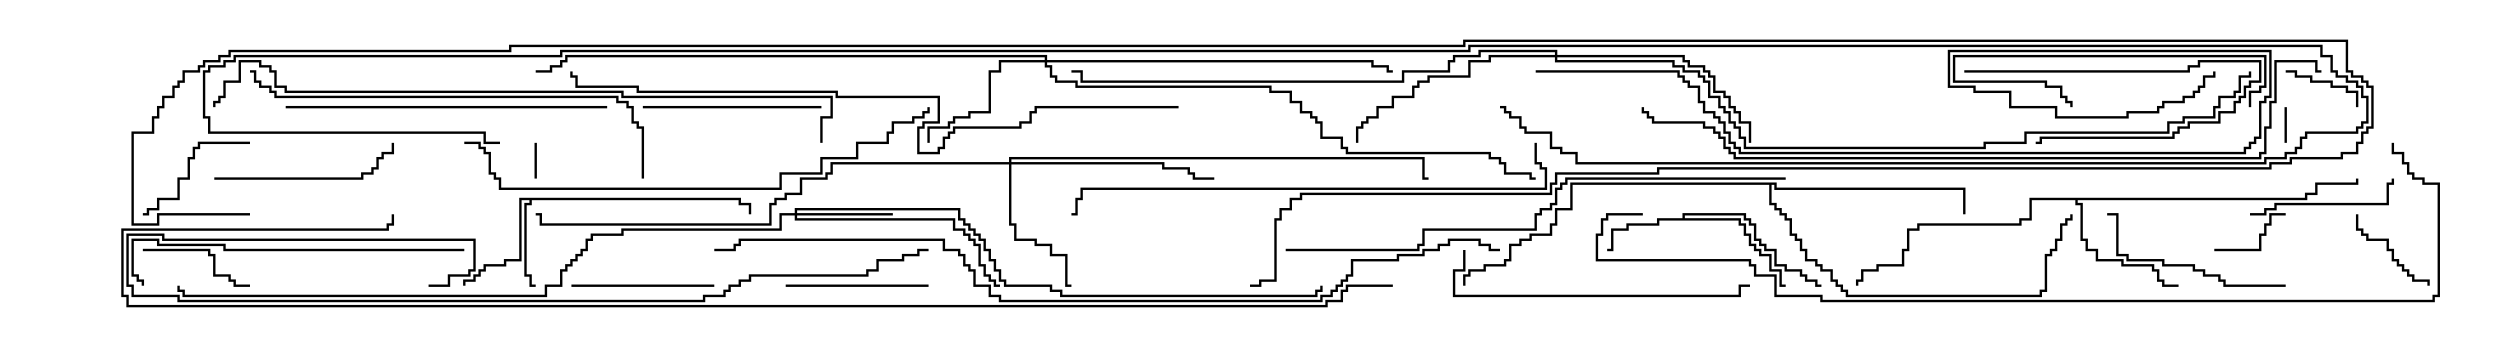 <svg version="1.1" width="105" height="15" xmlns="http://www.w3.org/2000/svg"><path d="M70.664,9.164L70.664,8.95L73.336,8.95L73.336,9.164L73.55,9.164L73.55,9.379L73.764,9.379L73.764,10.021L73.979,10.021L73.979,10.236L74.193,10.236L74.193,10.45L74.621,10.45L74.621,11.093L75.05,11.093L75.05,11.307L75.693,11.307L75.693,11.521L75.907,11.521L75.907,11.736L76.336,11.736L76.336,11.95L76.5,11.95L76.5,12.05L76.236,12.05L76.236,11.836L75.807,11.836L75.807,11.621L75.593,11.621L75.593,11.407L74.95,11.407L74.95,11.193L74.521,11.193L74.521,10.55L74.093,10.55L74.093,10.336L73.879,10.336L73.879,10.121L73.664,10.121L73.664,9.479L73.45,9.479L73.45,9.264L73.236,9.264L73.236,9.05L70.764,9.05L70.764,9.164L73.121,9.164L73.121,9.379L73.336,9.379L73.336,9.807L73.55,9.807L73.55,10.236L73.764,10.236L73.764,10.45L73.979,10.45L73.979,10.664L74.407,10.664L74.407,11.307L74.836,11.307L74.836,11.95L75,11.95L75,12.05L74.736,12.05L74.736,11.407L74.307,11.407L74.307,10.764L73.879,10.764L73.879,10.55L73.664,10.55L73.664,10.336L73.45,10.336L73.45,9.907L73.236,9.907L73.236,9.479L73.021,9.479L73.021,9.264L69.693,9.264L69.693,9.479L68.407,9.479L68.407,9.693L67.764,9.693L67.764,10.55L67.5,10.55L67.5,10.45L67.664,10.45L67.664,9.593L68.307,9.593L68.307,9.379L69.593,9.379L69.593,9.164z" stroke="none"/><path d="M31.121,8.307L31.121,8.521L31.55,8.521L31.55,9L31.45,9L31.45,8.621L31.021,8.621L31.021,8.407L22.336,8.407L22.336,8.621L22.121,8.621L22.121,11.521L22.336,11.521L22.336,11.95L22.5,11.95L22.5,12.05L22.236,12.05L22.236,11.621L22.021,11.621L22.021,8.521L22.236,8.521L22.236,8.407L21.907,8.407L21.907,10.979L21.264,10.979L21.264,11.193L20.407,11.193L20.407,11.407L20.193,11.407L20.193,11.621L19.979,11.621L19.979,11.836L19.55,11.836L19.55,12L19.45,12L19.45,11.736L19.879,11.736L19.879,11.521L20.093,11.521L20.093,11.307L20.307,11.307L20.307,11.093L21.164,11.093L21.164,10.879L21.807,10.879L21.807,8.307z" stroke="none"/><path d="M96.807,8.307L96.807,8.093L97.236,8.093L97.236,7.664L98.95,7.664L98.95,7.5L99.05,7.5L99.05,7.764L97.336,7.764L97.336,8.193L96.907,8.193L96.907,8.407L87.264,8.407L87.264,8.521L87.479,8.521L87.479,10.021L87.693,10.021L87.693,10.45L88.121,10.45L88.121,10.879L89.193,10.879L89.193,11.093L90.479,11.093L90.479,11.307L90.693,11.307L90.693,11.736L90.907,11.736L90.907,11.95L91.5,11.95L91.5,12.05L90.807,12.05L90.807,11.836L90.593,11.836L90.593,11.407L90.379,11.407L90.379,11.193L89.093,11.193L89.093,10.979L88.021,10.979L88.021,10.55L87.593,10.55L87.593,10.121L87.379,10.121L87.379,8.621L87.164,8.621L87.164,8.407L85.336,8.407L85.336,9.264L84.907,9.264L84.907,9.479L80.621,9.479L80.621,9.693L80.193,9.693L80.193,10.55L79.979,10.55L79.979,11.193L78.907,11.193L78.907,11.407L78.264,11.407L78.264,11.836L78.05,11.836L78.05,12L77.95,12L77.95,11.736L78.164,11.736L78.164,11.307L78.807,11.307L78.807,11.093L79.879,11.093L79.879,10.45L80.093,10.45L80.093,9.593L80.521,9.593L80.521,9.379L84.807,9.379L84.807,9.164L85.236,9.164L85.236,8.307z" stroke="none"/><path d="M74.621,7.664L74.621,7.879L82.55,7.879L82.55,9L82.45,9L82.45,7.979L74.521,7.979L74.521,7.764L74.407,7.764L74.407,8.521L74.621,8.521L74.621,8.736L74.836,8.736L74.836,8.95L75.05,8.95L75.05,9.164L75.264,9.164L75.264,9.807L75.479,9.807L75.479,10.021L75.693,10.021L75.693,10.45L75.907,10.45L75.907,10.879L76.336,10.879L76.336,11.093L76.55,11.093L76.55,11.307L76.979,11.307L76.979,11.736L77.193,11.736L77.193,11.95L77.407,11.95L77.407,12.164L77.621,12.164L77.621,12.379L85.664,12.379L85.664,12.164L85.879,12.164L85.879,10.664L86.093,10.664L86.093,10.45L86.307,10.45L86.307,10.021L86.521,10.021L86.521,9.379L86.736,9.379L86.736,9.164L86.95,9.164L86.95,9L87.05,9L87.05,9.264L86.836,9.264L86.836,9.479L86.621,9.479L86.621,10.121L86.407,10.121L86.407,10.55L86.193,10.55L86.193,10.764L85.979,10.764L85.979,12.264L85.764,12.264L85.764,12.479L77.521,12.479L77.521,12.264L77.307,12.264L77.307,12.05L77.093,12.05L77.093,11.836L76.879,11.836L76.879,11.407L76.45,11.407L76.45,11.193L76.236,11.193L76.236,10.979L75.807,10.979L75.807,10.55L75.593,10.55L75.593,10.121L75.379,10.121L75.379,9.907L75.164,9.907L75.164,9.264L74.95,9.264L74.95,9.05L74.736,9.05L74.736,8.836L74.521,8.836L74.521,8.621L74.307,8.621L74.307,7.764L66.05,7.764L66.05,8.836L65.407,8.836L65.407,9.479L65.193,9.479L65.193,9.907L64.336,9.907L64.336,10.121L63.907,10.121L63.907,10.336L63.479,10.336L63.479,10.979L63.264,10.979L63.264,11.193L62.407,11.193L62.407,11.407L61.764,11.407L61.764,11.621L61.55,11.621L61.55,12L61.45,12L61.45,11.521L61.664,11.521L61.664,11.307L62.307,11.307L62.307,11.093L63.164,11.093L63.164,10.879L63.379,10.879L63.379,10.236L63.807,10.236L63.807,10.021L64.236,10.021L64.236,9.807L65.093,9.807L65.093,9.379L65.307,9.379L65.307,8.736L65.95,8.736L65.95,7.664z" stroke="none"/><path d="M33.379,8.95L33.379,8.736L40.336,8.736L40.336,9.164L40.55,9.164L40.55,9.379L40.764,9.379L40.764,9.593L40.979,9.593L40.979,9.807L41.193,9.807L41.193,10.021L41.407,10.021L41.407,10.45L41.621,10.45L41.621,10.879L41.836,10.879L41.836,11.307L42.05,11.307L42.05,11.736L42.264,11.736L42.264,11.95L44.193,11.95L44.193,12.164L44.621,12.164L44.621,12.379L55.236,12.379L55.236,12.164L55.45,12.164L55.45,12L55.55,12L55.55,12.264L55.336,12.264L55.336,12.479L44.521,12.479L44.521,12.264L44.093,12.264L44.093,12.05L42.164,12.05L42.164,11.836L41.95,11.836L41.95,11.407L41.736,11.407L41.736,10.979L41.521,10.979L41.521,10.55L41.307,10.55L41.307,10.121L41.093,10.121L41.093,9.907L40.879,9.907L40.879,9.693L40.664,9.693L40.664,9.479L40.45,9.479L40.45,9.264L40.236,9.264L40.236,8.836L33.479,8.836L33.479,8.95L37.5,8.95L37.5,9.05L33.479,9.05L33.479,9.164L40.121,9.164L40.121,9.593L40.55,9.593L40.55,9.807L40.764,9.807L40.764,10.021L40.979,10.021L40.979,10.236L41.193,10.236L41.193,11.093L41.407,11.093L41.407,11.521L41.621,11.521L41.621,11.736L41.836,11.736L41.836,11.95L42,11.95L42,12.05L41.736,12.05L41.736,11.836L41.521,11.836L41.521,11.621L41.307,11.621L41.307,11.193L41.093,11.193L41.093,10.336L40.879,10.336L40.879,10.121L40.664,10.121L40.664,9.907L40.45,9.907L40.45,9.693L40.021,9.693L40.021,9.264L33.379,9.264L33.379,9.05L32.836,9.05L32.836,9.693L26.193,9.693L26.193,9.907L24.907,9.907L24.907,10.121L24.693,10.121L24.693,10.55L24.479,10.55L24.479,10.764L24.264,10.764L24.264,10.979L24.05,10.979L24.05,11.193L23.836,11.193L23.836,11.407L23.621,11.407L23.621,12.05L22.979,12.05L22.979,12.479L7.664,12.479L7.664,12.264L7.45,12.264L7.45,12L7.55,12L7.55,12.164L7.764,12.164L7.764,12.379L22.879,12.379L22.879,11.95L23.521,11.95L23.521,11.307L23.736,11.307L23.736,11.093L23.95,11.093L23.95,10.879L24.164,10.879L24.164,10.664L24.379,10.664L24.379,10.45L24.593,10.45L24.593,10.021L24.807,10.021L24.807,9.807L26.093,9.807L26.093,9.593L32.736,9.593L32.736,8.95z" stroke="none"/><path d="M42.379,6.807L42.379,6.593L59.836,6.593L59.836,7.45L60,7.45L60,7.55L59.736,7.55L59.736,6.693L42.479,6.693L42.479,6.807L48.907,6.807L48.907,7.021L49.979,7.021L49.979,7.236L50.193,7.236L50.193,7.45L51,7.45L51,7.55L50.093,7.55L50.093,7.336L49.879,7.336L49.879,7.121L48.807,7.121L48.807,6.907L42.479,6.907L42.479,9.379L42.693,9.379L42.693,10.021L43.55,10.021L43.55,10.236L44.193,10.236L44.193,10.664L44.836,10.664L44.836,11.95L45,11.95L45,12.05L44.736,12.05L44.736,10.764L44.093,10.764L44.093,10.336L43.45,10.336L43.45,10.121L42.593,10.121L42.593,9.479L42.379,9.479L42.379,6.907L34.979,6.907L34.979,7.336L34.764,7.336L34.764,7.55L33.693,7.55L33.693,8.193L33.05,8.193L33.05,8.407L32.621,8.407L32.621,8.621L32.407,8.621L32.407,9.479L22.664,9.479L22.664,9.05L22.5,9.05L22.5,8.95L22.764,8.95L22.764,9.379L32.307,9.379L32.307,8.521L32.521,8.521L32.521,8.307L32.95,8.307L32.95,8.093L33.593,8.093L33.593,7.45L34.664,7.45L34.664,7.236L34.879,7.236L34.879,6.807z" stroke="none"/><path d="M43.879,2.521L43.879,2.407L23.836,2.407L23.836,2.621L23.621,2.621L23.621,2.836L23.193,2.836L23.193,3.05L22.5,3.05L22.5,2.95L23.093,2.95L23.093,2.736L23.521,2.736L23.521,2.521L23.736,2.521L23.736,2.307L43.979,2.307L43.979,2.521L57.693,2.521L57.693,2.736L58.336,2.736L58.336,2.95L58.5,2.95L58.5,3.05L58.236,3.05L58.236,2.836L57.593,2.836L57.593,2.621L43.979,2.621L43.979,2.736L44.193,2.736L44.193,3.164L44.407,3.164L44.407,3.379L45.264,3.379L45.264,3.593L53.407,3.593L53.407,3.807L54.264,3.807L54.264,4.236L54.693,4.236L54.693,4.664L55.121,4.664L55.121,4.879L55.336,4.879L55.336,5.093L55.55,5.093L55.55,5.736L56.407,5.736L56.407,6.164L56.621,6.164L56.621,6.379L62.621,6.379L62.621,6.593L63.05,6.593L63.05,6.807L63.264,6.807L63.264,7.236L64.336,7.236L64.336,7.45L64.5,7.45L64.5,7.55L64.236,7.55L64.236,7.336L63.164,7.336L63.164,6.907L62.95,6.907L62.95,6.693L62.521,6.693L62.521,6.479L56.521,6.479L56.521,6.264L56.307,6.264L56.307,5.836L55.45,5.836L55.45,5.193L55.236,5.193L55.236,4.979L55.021,4.979L55.021,4.764L54.593,4.764L54.593,4.336L54.164,4.336L54.164,3.907L53.307,3.907L53.307,3.693L45.164,3.693L45.164,3.479L44.307,3.479L44.307,3.264L44.093,3.264L44.093,2.836L43.879,2.836L43.879,2.621L42.05,2.621L42.05,3.05L41.621,3.05L41.621,4.764L40.764,4.764L40.764,4.979L40.121,4.979L40.121,5.193L39.907,5.193L39.907,5.407L39.05,5.407L39.05,6L38.95,6L38.95,5.307L39.807,5.307L39.807,5.093L40.021,5.093L40.021,4.879L40.664,4.879L40.664,4.664L41.521,4.664L41.521,2.95L41.95,2.95L41.95,2.521z" stroke="none"/><path d="M65.307,2.307L65.307,2.193L62.193,2.193L62.193,2.407L61.121,2.407L61.121,2.621L60.907,2.621L60.907,3.05L58.979,3.05L58.979,3.479L45.379,3.479L45.379,3.05L45,3.05L45,2.95L45.479,2.95L45.479,3.379L58.879,3.379L58.879,2.95L60.807,2.95L60.807,2.521L61.021,2.521L61.021,2.307L62.093,2.307L62.093,2.093L65.407,2.093L65.407,2.307L70.764,2.307L70.764,2.521L70.979,2.521L70.979,2.736L71.621,2.736L71.621,2.95L71.836,2.95L71.836,3.164L72.05,3.164L72.05,3.807L72.479,3.807L72.479,4.021L72.693,4.021L72.693,4.45L72.907,4.45L72.907,4.664L73.121,4.664L73.121,5.093L73.55,5.093L73.55,6L73.45,6L73.45,5.193L73.021,5.193L73.021,4.764L72.807,4.764L72.807,4.55L72.593,4.55L72.593,4.121L72.379,4.121L72.379,3.907L71.95,3.907L71.95,3.264L71.736,3.264L71.736,3.05L71.521,3.05L71.521,2.836L70.879,2.836L70.879,2.621L70.664,2.621L70.664,2.407L65.407,2.407L65.407,2.521L70.336,2.521L70.336,2.736L70.764,2.736L70.764,2.95L71.407,2.95L71.407,3.164L71.621,3.164L71.621,3.379L71.836,3.379L71.836,4.021L72.264,4.021L72.264,4.45L72.479,4.45L72.479,4.664L72.693,4.664L72.693,5.093L72.907,5.093L72.907,5.307L73.121,5.307L73.121,5.736L73.336,5.736L73.336,6.164L83.307,6.164L83.307,5.95L85.021,5.95L85.021,5.521L91.021,5.521L91.021,5.093L91.664,5.093L91.664,4.879L92.95,4.879L92.95,4.45L93.164,4.45L93.164,4.021L93.807,4.021L93.807,3.807L94.021,3.807L94.021,3.164L94.45,3.164L94.45,3L94.55,3L94.55,3.264L94.121,3.264L94.121,3.907L93.907,3.907L93.907,4.121L93.264,4.121L93.264,4.55L93.05,4.55L93.05,4.979L91.764,4.979L91.764,5.193L91.121,5.193L91.121,5.621L85.121,5.621L85.121,6.05L83.407,6.05L83.407,6.264L73.236,6.264L73.236,5.836L73.021,5.836L73.021,5.407L72.807,5.407L72.807,5.193L72.593,5.193L72.593,4.764L72.379,4.764L72.379,4.55L72.164,4.55L72.164,4.121L71.736,4.121L71.736,3.479L71.521,3.479L71.521,3.264L71.307,3.264L71.307,3.05L70.664,3.05L70.664,2.836L70.236,2.836L70.236,2.621L65.307,2.621L65.307,2.407L62.621,2.407L62.621,2.621L61.764,2.621L61.764,3.264L60.05,3.264L60.05,3.479L59.621,3.479L59.621,3.693L59.407,3.693L59.407,4.121L58.55,4.121L58.55,4.55L57.907,4.55L57.907,4.979L57.479,4.979L57.479,5.193L57.264,5.193L57.264,5.407L57.05,5.407L57.05,6L56.95,6L56.95,5.307L57.164,5.307L57.164,5.093L57.379,5.093L57.379,4.879L57.807,4.879L57.807,4.45L58.45,4.45L58.45,4.021L59.307,4.021L59.307,3.593L59.521,3.593L59.521,3.379L59.95,3.379L59.95,3.164L61.664,3.164L61.664,2.521L62.521,2.521L62.521,2.307z" stroke="none"/><path d="M22.45,6L22.55,6L22.55,7.5L22.45,7.5z" stroke="none"/><path d="M96.05,6L95.95,6L95.95,4.5L96.05,4.5z" stroke="none"/><path d="M96,3.05L96,2.95L96.479,2.95L96.479,3.164L97.121,3.164L97.121,3.379L97.979,3.379L97.979,3.593L98.621,3.593L98.621,3.807L99.05,3.807L99.05,4.5L98.95,4.5L98.95,3.907L98.521,3.907L98.521,3.693L97.879,3.693L97.879,3.479L97.021,3.479L97.021,3.264L96.379,3.264L96.379,3.05z" stroke="none"/><path d="M93,10.55L93,10.45L94.879,10.45L94.879,9.807L95.093,9.807L95.093,9.379L95.307,9.379L95.307,8.95L96,8.95L96,9.05L95.407,9.05L95.407,9.479L95.193,9.479L95.193,9.907L94.979,9.907L94.979,10.55z" stroke="none"/><path d="M82.5,3.05L82.5,2.95L91.879,2.95L91.879,2.736L92.307,2.736L92.307,2.521L94.979,2.521L94.979,3.479L94.55,3.479L94.55,3.693L94.336,3.693L94.336,4.121L94.121,4.121L94.121,4.336L93.907,4.336L93.907,4.764L93.264,4.764L93.264,5.193L91.979,5.193L91.979,5.407L91.55,5.407L91.55,5.621L91.336,5.621L91.336,5.836L85.764,5.836L85.764,6.05L85.5,6.05L85.5,5.95L85.664,5.95L85.664,5.736L91.236,5.736L91.236,5.521L91.45,5.521L91.45,5.307L91.879,5.307L91.879,5.093L93.164,5.093L93.164,4.664L93.807,4.664L93.807,4.236L94.021,4.236L94.021,4.021L94.236,4.021L94.236,3.593L94.45,3.593L94.45,3.379L94.879,3.379L94.879,2.621L92.407,2.621L92.407,2.836L91.979,2.836L91.979,3.05z" stroke="none"/><path d="M98.95,9L99.05,9L99.05,9.593L99.264,9.593L99.264,9.807L99.479,9.807L99.479,10.021L100.336,10.021L100.336,10.45L100.55,10.45L100.55,10.879L100.764,10.879L100.764,11.093L100.979,11.093L100.979,11.307L101.193,11.307L101.193,11.521L101.407,11.521L101.407,11.736L102.05,11.736L102.05,12L101.95,12L101.95,11.836L101.307,11.836L101.307,11.621L101.093,11.621L101.093,11.407L100.879,11.407L100.879,11.193L100.664,11.193L100.664,10.979L100.45,10.979L100.45,10.55L100.236,10.55L100.236,10.121L99.379,10.121L99.379,9.907L99.164,9.907L99.164,9.693L98.95,9.693z" stroke="none"/><path d="M6,10.55L6,10.45L8.836,10.45L8.836,10.664L9.05,10.664L9.05,11.521L9.693,11.521L9.693,11.736L9.907,11.736L9.907,11.95L10.5,11.95L10.5,12.05L9.807,12.05L9.807,11.836L9.593,11.836L9.593,11.621L8.95,11.621L8.95,10.764L8.736,10.764L8.736,10.55z" stroke="none"/><path d="M10.5,5.95L10.5,6.05L8.407,6.05L8.407,6.264L8.193,6.264L8.193,6.693L7.979,6.693L7.979,7.55L7.55,7.55L7.55,8.407L6.693,8.407L6.693,8.836L6.264,8.836L6.264,9.05L6,9.05L6,8.95L6.164,8.95L6.164,8.736L6.593,8.736L6.593,8.307L7.45,8.307L7.45,7.45L7.879,7.45L7.879,6.593L8.093,6.593L8.093,6.164L8.307,6.164L8.307,5.95z" stroke="none"/><path d="M33,12.05L33,11.95L39,11.95L39,12.05z" stroke="none"/><path d="M24,12.05L24,11.95L30,11.95L30,12.05z" stroke="none"/><path d="M94.5,9.05L94.5,8.95L95.093,8.95L95.093,8.736L95.521,8.736L95.521,8.521L100.236,8.521L100.236,7.664L100.45,7.664L100.45,7.5L100.55,7.5L100.55,7.764L100.336,7.764L100.336,8.621L95.621,8.621L95.621,8.836L95.193,8.836L95.193,9.05z" stroke="none"/><path d="M94.55,4.5L94.45,4.5L94.45,3.807L94.879,3.807L94.879,3.593L95.093,3.593L95.093,2.407L82.121,2.407L82.121,3.379L85.979,3.379L85.979,3.593L86.621,3.593L86.621,4.021L86.836,4.021L86.836,4.236L87.05,4.236L87.05,4.5L86.95,4.5L86.95,4.336L86.736,4.336L86.736,4.121L86.521,4.121L86.521,3.693L85.879,3.693L85.879,3.479L82.021,3.479L82.021,2.307L95.193,2.307L95.193,3.693L94.979,3.693L94.979,3.907L94.55,3.907z" stroke="none"/><path d="M27,4.55L27,4.45L34.5,4.45L34.5,4.55z" stroke="none"/><path d="M9,7.55L9,7.45L15.164,7.45L15.164,7.236L15.593,7.236L15.593,7.021L15.807,7.021L15.807,6.593L16.021,6.593L16.021,6.379L16.45,6.379L16.45,6L16.55,6L16.55,6.479L16.121,6.479L16.121,6.693L15.907,6.693L15.907,7.121L15.693,7.121L15.693,7.336L15.264,7.336L15.264,7.55z" stroke="none"/><path d="M96,11.95L96,12.05L93.379,12.05L93.379,11.836L93.164,11.836L93.164,11.621L92.521,11.621L92.521,11.407L92.093,11.407L92.093,11.193L90.807,11.193L90.807,10.979L89.307,10.979L89.307,10.764L88.879,10.764L88.879,9.05L88.5,9.05L88.5,8.95L88.979,8.95L88.979,10.664L89.407,10.664L89.407,10.879L90.907,10.879L90.907,11.093L92.193,11.093L92.193,11.307L92.621,11.307L92.621,11.521L93.264,11.521L93.264,11.736L93.479,11.736L93.479,11.95z" stroke="none"/><path d="M61.45,10.5L61.55,10.5L61.55,11.407L61.121,11.407L61.121,12.379L73.021,12.379L73.021,11.95L73.5,11.95L73.5,12.05L73.121,12.05L73.121,12.479L61.021,12.479L61.021,11.307L61.45,11.307z" stroke="none"/><path d="M12,4.55L12,4.45L25.5,4.45L25.5,4.55z" stroke="none"/><path d="M19.5,10.45L19.5,10.55L9.379,10.55L9.379,10.336L6.593,10.336L6.593,10.121L5.621,10.121L5.621,11.521L5.836,11.521L5.836,11.736L6.05,11.736L6.05,12L5.95,12L5.95,11.836L5.736,11.836L5.736,11.621L5.521,11.621L5.521,10.021L6.693,10.021L6.693,10.236L9.479,10.236L9.479,10.45z" stroke="none"/><path d="M27.05,7.5L26.95,7.5L26.95,5.407L26.736,5.407L26.736,5.193L26.521,5.193L26.521,4.55L26.307,4.55L26.307,4.336L25.879,4.336L25.879,4.121L11.521,4.121L11.521,3.907L11.307,3.907L11.307,3.693L10.879,3.693L10.879,3.479L10.664,3.479L10.664,3.05L10.5,3.05L10.5,2.95L10.764,2.95L10.764,3.379L10.979,3.379L10.979,3.593L11.407,3.593L11.407,3.807L11.621,3.807L11.621,4.021L25.979,4.021L25.979,4.236L26.407,4.236L26.407,4.45L26.621,4.45L26.621,5.093L26.836,5.093L26.836,5.307L27.05,5.307z" stroke="none"/><path d="M19.5,6.05L19.5,5.95L20.193,5.95L20.193,6.164L20.407,6.164L20.407,6.379L20.621,6.379L20.621,7.236L20.836,7.236L20.836,7.45L21.05,7.45L21.05,7.879L32.736,7.879L32.736,7.236L34.45,7.236L34.45,6.593L35.95,6.593L35.95,5.95L37.236,5.95L37.236,5.521L37.45,5.521L37.45,5.093L38.307,5.093L38.307,4.879L38.736,4.879L38.736,4.664L38.95,4.664L38.95,4.5L39.05,4.5L39.05,4.764L38.836,4.764L38.836,4.979L38.407,4.979L38.407,5.193L37.55,5.193L37.55,5.621L37.336,5.621L37.336,6.05L36.05,6.05L36.05,6.693L34.55,6.693L34.55,7.336L32.836,7.336L32.836,7.979L20.95,7.979L20.95,7.55L20.736,7.55L20.736,7.336L20.521,7.336L20.521,6.479L20.307,6.479L20.307,6.264L20.093,6.264L20.093,6.05z" stroke="none"/><path d="M64.45,6L64.55,6L64.55,6.807L64.764,6.807L64.764,7.021L64.979,7.021L64.979,7.979L45.479,7.979L45.479,8.407L45.264,8.407L45.264,9.05L45,9.05L45,8.95L45.164,8.95L45.164,8.307L45.379,8.307L45.379,7.879L64.879,7.879L64.879,7.121L64.664,7.121L64.664,6.907L64.45,6.907z" stroke="none"/><path d="M18,12.05L18,11.95L18.807,11.95L18.807,11.521L19.664,11.521L19.664,11.307L19.879,11.307L19.879,10.121L6.807,10.121L6.807,9.907L5.407,9.907L5.407,11.95L5.621,11.95L5.621,12.379L7.55,12.379L7.55,12.593L29.521,12.593L29.521,12.379L30.379,12.379L30.379,12.164L30.593,12.164L30.593,11.95L31.021,11.95L31.021,11.736L31.45,11.736L31.45,11.521L36.379,11.521L36.379,11.307L36.807,11.307L36.807,10.879L37.879,10.879L37.879,10.664L38.521,10.664L38.521,10.45L39,10.45L39,10.55L38.621,10.55L38.621,10.764L37.979,10.764L37.979,10.979L36.907,10.979L36.907,11.407L36.479,11.407L36.479,11.621L31.55,11.621L31.55,11.836L31.121,11.836L31.121,12.05L30.693,12.05L30.693,12.264L30.479,12.264L30.479,12.479L29.621,12.479L29.621,12.693L7.45,12.693L7.45,12.479L5.521,12.479L5.521,12.05L5.307,12.05L5.307,9.807L6.907,9.807L6.907,10.021L19.979,10.021L19.979,11.407L19.764,11.407L19.764,11.621L18.907,11.621L18.907,12.05z" stroke="none"/><path d="M54,10.55L54,10.45L59.521,10.45L59.521,10.236L59.736,10.236L59.736,9.593L64.45,9.593L64.45,8.95L64.664,8.95L64.664,8.736L65.093,8.736L65.093,8.521L65.307,8.521L65.307,7.879L65.521,7.879L65.521,7.664L65.736,7.664L65.736,7.45L75,7.45L75,7.55L65.836,7.55L65.836,7.764L65.621,7.764L65.621,7.979L65.407,7.979L65.407,8.621L65.193,8.621L65.193,8.836L64.764,8.836L64.764,9.05L64.55,9.05L64.55,9.693L59.836,9.693L59.836,10.336L59.621,10.336L59.621,10.55z" stroke="none"/><path d="M34.55,6L34.45,6L34.45,4.879L34.879,4.879L34.879,4.121L26.093,4.121L26.093,3.907L11.95,3.907L11.95,3.693L11.521,3.693L11.521,3.05L11.307,3.05L11.307,2.836L10.879,2.836L10.879,2.621L10.121,2.621L10.121,3.479L9.479,3.479L9.479,4.121L9.264,4.121L9.264,4.336L9.05,4.336L9.05,4.5L8.95,4.5L8.95,4.236L9.164,4.236L9.164,4.021L9.379,4.021L9.379,3.379L10.021,3.379L10.021,2.521L10.979,2.521L10.979,2.736L11.407,2.736L11.407,2.95L11.621,2.95L11.621,3.593L12.05,3.593L12.05,3.807L26.193,3.807L26.193,4.021L34.979,4.021L34.979,4.979L34.55,4.979z" stroke="none"/><path d="M49.5,4.45L49.5,4.55L43.55,4.55L43.55,4.764L43.336,4.764L43.336,5.193L42.907,5.193L42.907,5.407L40.121,5.407L40.121,5.621L39.907,5.621L39.907,5.836L39.693,5.836L39.693,6.264L39.479,6.264L39.479,6.479L38.521,6.479L38.521,5.307L38.736,5.307L38.736,5.093L39.379,5.093L39.379,4.121L35.093,4.121L35.093,3.907L26.736,3.907L26.736,3.693L24.164,3.693L24.164,3.264L23.95,3.264L23.95,3L24.05,3L24.05,3.164L24.264,3.164L24.264,3.593L26.836,3.593L26.836,3.807L35.193,3.807L35.193,4.021L39.479,4.021L39.479,5.193L38.836,5.193L38.836,5.407L38.621,5.407L38.621,6.379L39.379,6.379L39.379,6.164L39.593,6.164L39.593,5.736L39.807,5.736L39.807,5.521L40.021,5.521L40.021,5.307L42.807,5.307L42.807,5.093L43.236,5.093L43.236,4.664L43.45,4.664L43.45,4.45z" stroke="none"/><path d="M64.5,3.05L64.5,2.95L70.55,2.95L70.55,3.164L70.764,3.164L70.764,3.379L70.979,3.379L70.979,3.593L71.407,3.593L71.407,4.236L71.621,4.236L71.621,4.664L72.05,4.664L72.05,4.879L72.264,4.879L72.264,5.093L72.479,5.093L72.479,5.521L72.693,5.521L72.693,5.95L72.907,5.95L72.907,6.164L73.121,6.164L73.121,6.379L94.236,6.379L94.236,6.164L94.45,6.164L94.45,5.95L94.664,5.95L94.664,5.736L94.879,5.736L94.879,4.236L95.093,4.236L95.093,4.021L95.307,4.021L95.307,2.193L81.907,2.193L81.907,3.593L82.979,3.593L82.979,3.807L84.479,3.807L84.479,4.45L86.407,4.45L86.407,4.879L89.307,4.879L89.307,4.664L90.593,4.664L90.593,4.45L90.807,4.45L90.807,4.236L91.664,4.236L91.664,4.021L92.093,4.021L92.093,3.807L92.307,3.807L92.307,3.593L92.521,3.593L92.521,3.164L92.95,3.164L92.95,3L93.05,3L93.05,3.264L92.621,3.264L92.621,3.693L92.407,3.693L92.407,3.907L92.193,3.907L92.193,4.121L91.764,4.121L91.764,4.336L90.907,4.336L90.907,4.55L90.693,4.55L90.693,4.764L89.407,4.764L89.407,4.979L86.307,4.979L86.307,4.55L84.379,4.55L84.379,3.907L82.879,3.907L82.879,3.693L81.807,3.693L81.807,2.093L95.407,2.093L95.407,4.121L95.193,4.121L95.193,4.336L94.979,4.336L94.979,5.836L94.764,5.836L94.764,6.05L94.55,6.05L94.55,6.264L94.336,6.264L94.336,6.479L73.021,6.479L73.021,6.264L72.807,6.264L72.807,6.05L72.593,6.05L72.593,5.621L72.379,5.621L72.379,5.193L72.164,5.193L72.164,4.979L71.95,4.979L71.95,4.764L71.521,4.764L71.521,4.336L71.307,4.336L71.307,3.693L70.879,3.693L70.879,3.479L70.664,3.479L70.664,3.264L70.45,3.264L70.45,3.05z" stroke="none"/><path d="M68.95,4.5L69.05,4.5L69.05,4.664L69.264,4.664L69.264,4.879L69.479,4.879L69.479,5.093L71.621,5.093L71.621,5.307L72.05,5.307L72.05,5.521L72.264,5.521L72.264,5.736L72.479,5.736L72.479,6.164L72.693,6.164L72.693,6.379L72.907,6.379L72.907,6.593L94.879,6.593L94.879,6.379L95.093,6.379L95.093,5.307L95.307,5.307L95.307,4.236L95.521,4.236L95.521,2.521L97.336,2.521L97.336,2.95L97.5,2.95L97.5,3.05L97.236,3.05L97.236,2.621L95.621,2.621L95.621,4.336L95.407,4.336L95.407,5.407L95.193,5.407L95.193,6.479L94.979,6.479L94.979,6.693L72.807,6.693L72.807,6.479L72.593,6.479L72.593,6.264L72.379,6.264L72.379,5.836L72.164,5.836L72.164,5.621L71.95,5.621L71.95,5.407L71.521,5.407L71.521,5.193L69.379,5.193L69.379,4.979L69.164,4.979L69.164,4.764L68.95,4.764z" stroke="none"/><path d="M69,8.95L69,9.05L67.55,9.05L67.55,9.264L67.336,9.264L67.336,9.907L67.121,9.907L67.121,10.879L73.55,10.879L73.55,11.093L73.764,11.093L73.764,11.521L74.621,11.521L74.621,12.379L76.55,12.379L76.55,12.593L102.164,12.593L102.164,12.379L102.379,12.379L102.379,7.764L101.736,7.764L101.736,7.55L101.307,7.55L101.307,7.336L101.093,7.336L101.093,6.907L100.879,6.907L100.879,6.479L100.45,6.479L100.45,6L100.55,6L100.55,6.379L100.979,6.379L100.979,6.807L101.193,6.807L101.193,7.236L101.407,7.236L101.407,7.45L101.836,7.45L101.836,7.664L102.479,7.664L102.479,12.479L102.264,12.479L102.264,12.693L76.45,12.693L76.45,12.479L74.521,12.479L74.521,11.621L73.664,11.621L73.664,11.193L73.45,11.193L73.45,10.979L67.021,10.979L67.021,9.807L67.236,9.807L67.236,9.164L67.45,9.164L67.45,8.95z" stroke="none"/><path d="M63,10.45L63,10.55L62.521,10.55L62.521,10.336L62.093,10.336L62.093,10.121L60.907,10.121L60.907,10.336L60.479,10.336L60.479,10.55L59.836,10.55L59.836,10.764L58.764,10.764L58.764,10.979L56.836,10.979L56.836,11.621L56.621,11.621L56.621,11.836L56.407,11.836L56.407,12.05L56.193,12.05L56.193,12.264L55.979,12.264L55.979,12.479L55.55,12.479L55.55,12.693L41.95,12.693L41.95,12.479L41.521,12.479L41.521,12.05L40.879,12.05L40.879,11.407L40.664,11.407L40.664,11.193L40.45,11.193L40.45,10.764L40.236,10.764L40.236,10.55L39.593,10.55L39.593,10.121L31.121,10.121L31.121,10.336L30.907,10.336L30.907,10.55L30,10.55L30,10.45L30.807,10.45L30.807,10.236L31.021,10.236L31.021,10.021L39.693,10.021L39.693,10.45L40.336,10.45L40.336,10.664L40.55,10.664L40.55,11.093L40.764,11.093L40.764,11.307L40.979,11.307L40.979,11.95L41.621,11.95L41.621,12.379L42.05,12.379L42.05,12.593L55.45,12.593L55.45,12.379L55.879,12.379L55.879,12.164L56.093,12.164L56.093,11.95L56.307,11.95L56.307,11.736L56.521,11.736L56.521,11.521L56.736,11.521L56.736,10.879L58.664,10.879L58.664,10.664L59.736,10.664L59.736,10.45L60.379,10.45L60.379,10.236L60.807,10.236L60.807,10.021L62.193,10.021L62.193,10.236L62.621,10.236L62.621,10.45z" stroke="none"/><path d="M21,5.95L21,6.05L20.307,6.05L20.307,5.621L8.736,5.621L8.736,4.979L8.521,4.979L8.521,2.95L8.736,2.95L8.736,2.736L9.379,2.736L9.379,2.521L9.807,2.521L9.807,2.307L23.521,2.307L23.521,2.093L61.664,2.093L61.664,1.879L97.55,1.879L97.55,2.307L97.979,2.307L97.979,2.95L98.193,2.95L98.193,3.164L98.621,3.164L98.621,3.379L99.05,3.379L99.05,3.593L99.264,3.593L99.264,4.021L99.479,4.021L99.479,5.193L99.264,5.193L99.264,5.407L99.05,5.407L99.05,5.621L96.907,5.621L96.907,5.836L96.693,5.836L96.693,6.264L96.479,6.264L96.479,6.479L96.05,6.479L96.05,6.693L95.193,6.693L95.193,6.907L66.164,6.907L66.164,6.479L65.521,6.479L65.521,6.264L65.093,6.264L65.093,5.621L64.021,5.621L64.021,5.407L63.807,5.407L63.807,4.979L63.379,4.979L63.379,4.764L63.164,4.764L63.164,4.55L63,4.55L63,4.45L63.264,4.45L63.264,4.664L63.479,4.664L63.479,4.879L63.907,4.879L63.907,5.307L64.121,5.307L64.121,5.521L65.193,5.521L65.193,6.164L65.621,6.164L65.621,6.379L66.264,6.379L66.264,6.807L95.093,6.807L95.093,6.593L95.95,6.593L95.95,6.379L96.379,6.379L96.379,6.164L96.593,6.164L96.593,5.736L96.807,5.736L96.807,5.521L98.95,5.521L98.95,5.307L99.164,5.307L99.164,5.093L99.379,5.093L99.379,4.121L99.164,4.121L99.164,3.693L98.95,3.693L98.95,3.479L98.521,3.479L98.521,3.264L98.093,3.264L98.093,3.05L97.879,3.05L97.879,2.407L97.45,2.407L97.45,1.979L61.764,1.979L61.764,2.193L23.621,2.193L23.621,2.407L9.907,2.407L9.907,2.621L9.479,2.621L9.479,2.836L8.836,2.836L8.836,3.05L8.621,3.05L8.621,4.879L8.836,4.879L8.836,5.521L20.407,5.521L20.407,5.95z" stroke="none"/><path d="M10.5,8.95L10.5,9.05L6.693,9.05L6.693,9.479L5.521,9.479L5.521,5.521L6.379,5.521L6.379,4.879L6.593,4.879L6.593,4.45L6.807,4.45L6.807,4.021L7.236,4.021L7.236,3.593L7.45,3.593L7.45,3.379L7.664,3.379L7.664,2.95L8.307,2.95L8.307,2.736L8.521,2.736L8.521,2.521L9.164,2.521L9.164,2.307L9.593,2.307L9.593,2.093L21.379,2.093L21.379,1.879L61.45,1.879L61.45,1.664L98.621,1.664L98.621,2.95L98.836,2.95L98.836,3.164L99.264,3.164L99.264,3.379L99.479,3.379L99.479,3.593L99.693,3.593L99.693,5.407L99.479,5.407L99.479,5.621L99.264,5.621L99.264,6.05L99.05,6.05L99.05,6.479L98.407,6.479L98.407,6.693L96.264,6.693L96.264,6.907L95.407,6.907L95.407,7.121L69.693,7.121L69.693,7.336L65.407,7.336L65.407,7.764L65.193,7.764L65.193,8.193L54.693,8.193L54.693,8.407L54.264,8.407L54.264,8.836L53.836,8.836L53.836,9.264L53.621,9.264L53.621,11.836L52.979,11.836L52.979,12.05L52.5,12.05L52.5,11.95L52.879,11.95L52.879,11.736L53.521,11.736L53.521,9.164L53.736,9.164L53.736,8.736L54.164,8.736L54.164,8.307L54.593,8.307L54.593,8.093L65.093,8.093L65.093,7.664L65.307,7.664L65.307,7.236L69.593,7.236L69.593,7.021L95.307,7.021L95.307,6.807L96.164,6.807L96.164,6.593L98.307,6.593L98.307,6.379L98.95,6.379L98.95,5.95L99.164,5.95L99.164,5.521L99.379,5.521L99.379,5.307L99.593,5.307L99.593,3.693L99.379,3.693L99.379,3.479L99.164,3.479L99.164,3.264L98.736,3.264L98.736,3.05L98.521,3.05L98.521,1.764L61.55,1.764L61.55,1.979L21.479,1.979L21.479,2.193L9.693,2.193L9.693,2.407L9.264,2.407L9.264,2.621L8.621,2.621L8.621,2.836L8.407,2.836L8.407,3.05L7.764,3.05L7.764,3.479L7.55,3.479L7.55,3.693L7.336,3.693L7.336,4.121L6.907,4.121L6.907,4.55L6.693,4.55L6.693,4.979L6.479,4.979L6.479,5.621L5.621,5.621L5.621,9.379L6.593,9.379L6.593,8.95z" stroke="none"/><path d="M58.5,11.95L58.5,12.05L56.621,12.05L56.621,12.264L56.407,12.264L56.407,12.693L55.764,12.693L55.764,12.907L5.307,12.907L5.307,12.479L5.093,12.479L5.093,9.593L16.236,9.593L16.236,9.379L16.45,9.379L16.45,9L16.55,9L16.55,9.479L16.336,9.479L16.336,9.693L5.193,9.693L5.193,12.379L5.407,12.379L5.407,12.807L55.664,12.807L55.664,12.593L56.307,12.593L56.307,12.164L56.521,12.164L56.521,11.95z" stroke="none"/></svg>